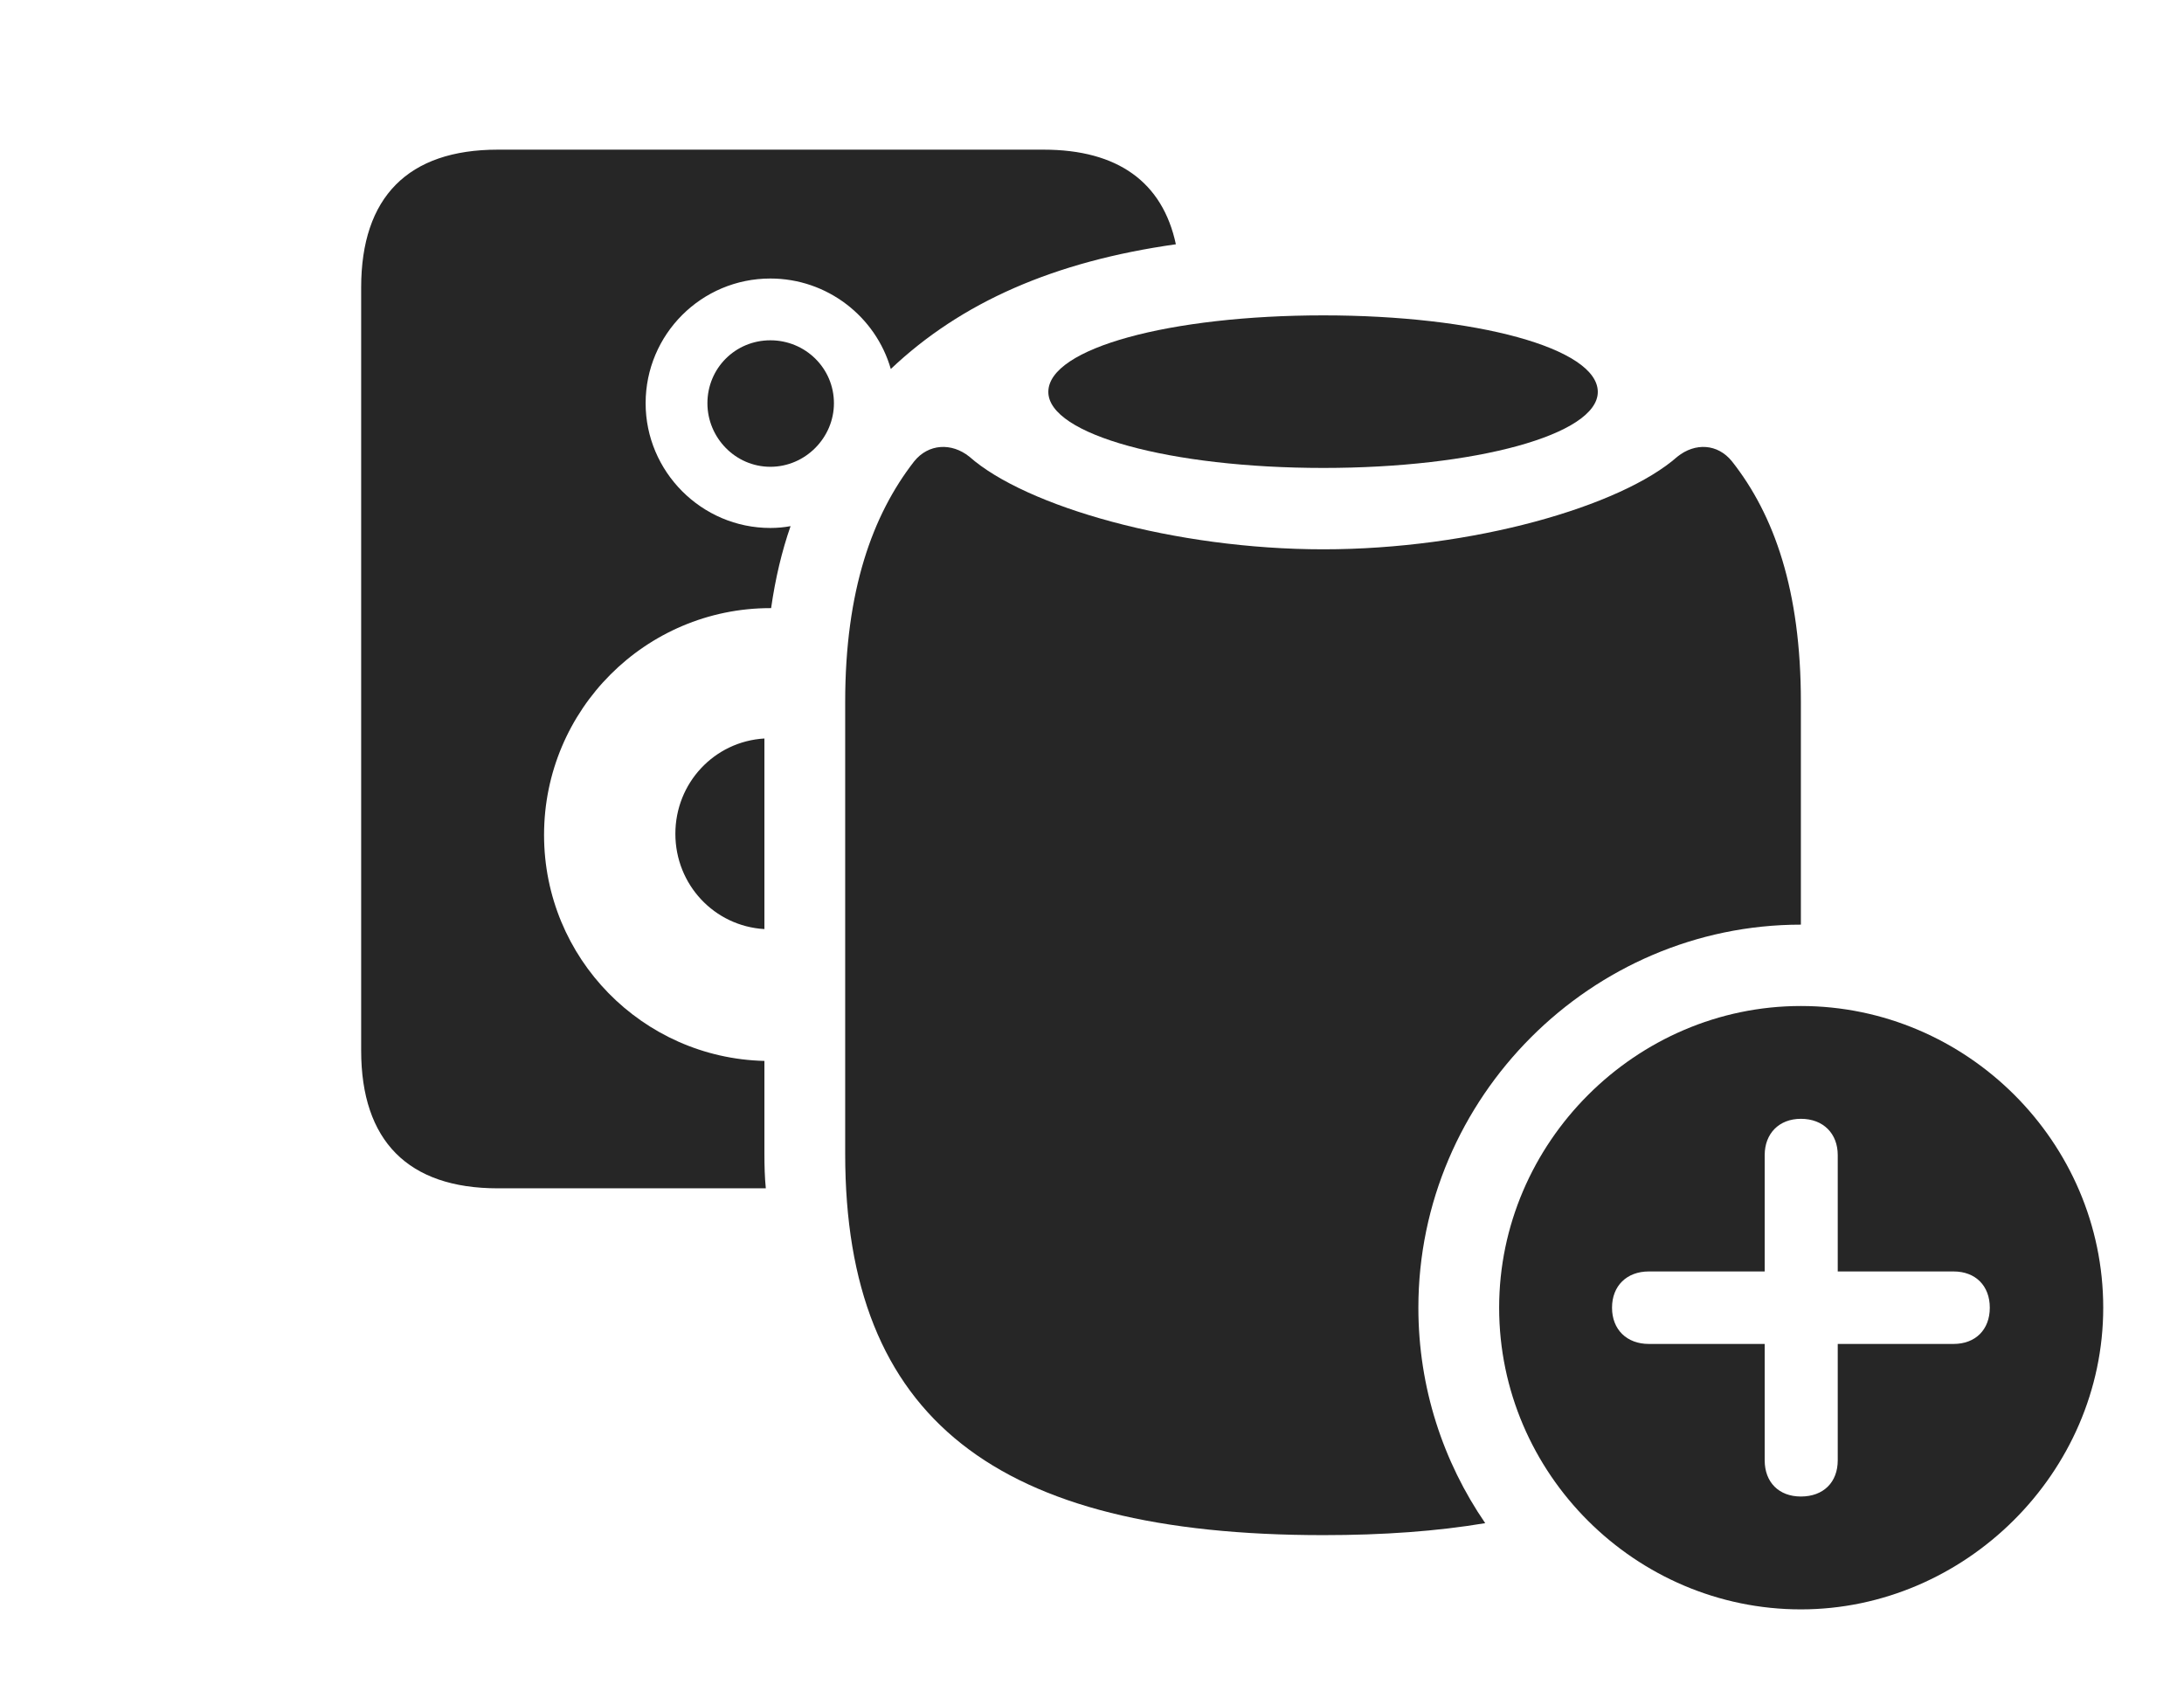 <?xml version="1.0" encoding="UTF-8"?>
<!--Generator: Apple Native CoreSVG 341-->
<!DOCTYPE svg
PUBLIC "-//W3C//DTD SVG 1.1//EN"
       "http://www.w3.org/Graphics/SVG/1.1/DTD/svg11.dtd">
<svg version="1.1" xmlns="http://www.w3.org/2000/svg" xmlns:xlink="http://www.w3.org/1999/xlink" viewBox="0 0 35.908 27.803">
 <g>
  <rect height="27.803" opacity="0" width="35.908" x="0" y="0"/>
  <path d="M19.333 4.017C17.332 4.299 15.803 4.971 14.646 6.068C14.4 5.209 13.603 4.58 12.666 4.58C11.533 4.58 10.615 5.498 10.615 6.631C10.615 7.754 11.533 8.682 12.666 8.682C12.779 8.682 12.89 8.672 12.998 8.652C12.855 9.062 12.748 9.511 12.678 10.001C12.674 10 12.67 10 12.666 10C10.615 10 8.945 11.67 8.945 13.73C8.945 15.758 10.562 17.398 12.568 17.446L12.568 18.975C12.568 19.17 12.573 19.361 12.591 19.541L8.184 19.541C6.709 19.541 5.938 18.76 5.938 17.275L5.938 4.727C5.938 3.242 6.709 2.461 8.184 2.461L17.158 2.461C18.376 2.461 19.114 2.994 19.333 4.017ZM12.568 15.278C11.745 15.23 11.104 14.547 11.104 13.711C11.104 12.875 11.745 12.192 12.568 12.144ZM13.711 6.631C13.711 7.197 13.242 7.676 12.666 7.676C12.09 7.676 11.631 7.197 11.631 6.631C11.631 6.055 12.09 5.596 12.666 5.596C13.242 5.596 13.711 6.055 13.711 6.631Z" fill="black" fill-opacity="0.85"/>
  <path d="M28.477 7.588C29.17 8.467 29.609 9.707 29.609 11.543L29.609 15.205C26.162 15.205 23.32 18.047 23.32 21.504C23.32 22.816 23.726 24.037 24.419 25.047C23.629 25.18 22.742 25.244 21.758 25.244C16.377 25.244 13.896 23.33 13.896 18.975L13.896 11.543C13.896 9.707 14.346 8.467 15.029 7.588C15.264 7.295 15.645 7.275 15.938 7.51C16.865 8.33 19.316 9.033 21.758 9.033C24.199 9.033 26.65 8.33 27.578 7.51C27.871 7.275 28.242 7.295 28.477 7.588Z" fill="black" fill-opacity="0.85"/>
  <path d="M26.27 6.445C26.27 7.148 24.258 7.695 21.758 7.695C19.248 7.695 17.236 7.148 17.236 6.445C17.236 5.723 19.248 5.186 21.758 5.186C24.258 5.186 26.27 5.723 26.27 6.445Z" fill="black" fill-opacity="0.85"/>
  <path d="M34.58 21.504C34.58 24.219 32.305 26.465 29.609 26.465C26.895 26.465 24.648 24.238 24.648 21.504C24.648 18.789 26.895 16.543 29.609 16.543C32.334 16.543 34.58 18.779 34.58 21.504ZM29.014 18.994L29.014 20.908L27.109 20.908C26.748 20.908 26.504 21.143 26.504 21.504C26.504 21.865 26.748 22.1 27.109 22.1L29.014 22.1L29.014 24.014C29.014 24.375 29.248 24.609 29.609 24.609C29.98 24.609 30.215 24.375 30.215 24.014L30.215 22.1L32.119 22.1C32.48 22.1 32.715 21.865 32.715 21.504C32.715 21.143 32.48 20.908 32.119 20.908L30.215 20.908L30.215 18.994C30.215 18.643 29.98 18.398 29.609 18.398C29.248 18.398 29.014 18.643 29.014 18.994Z" fill="black" fill-opacity="0.85"/>
 </g>
</svg>
